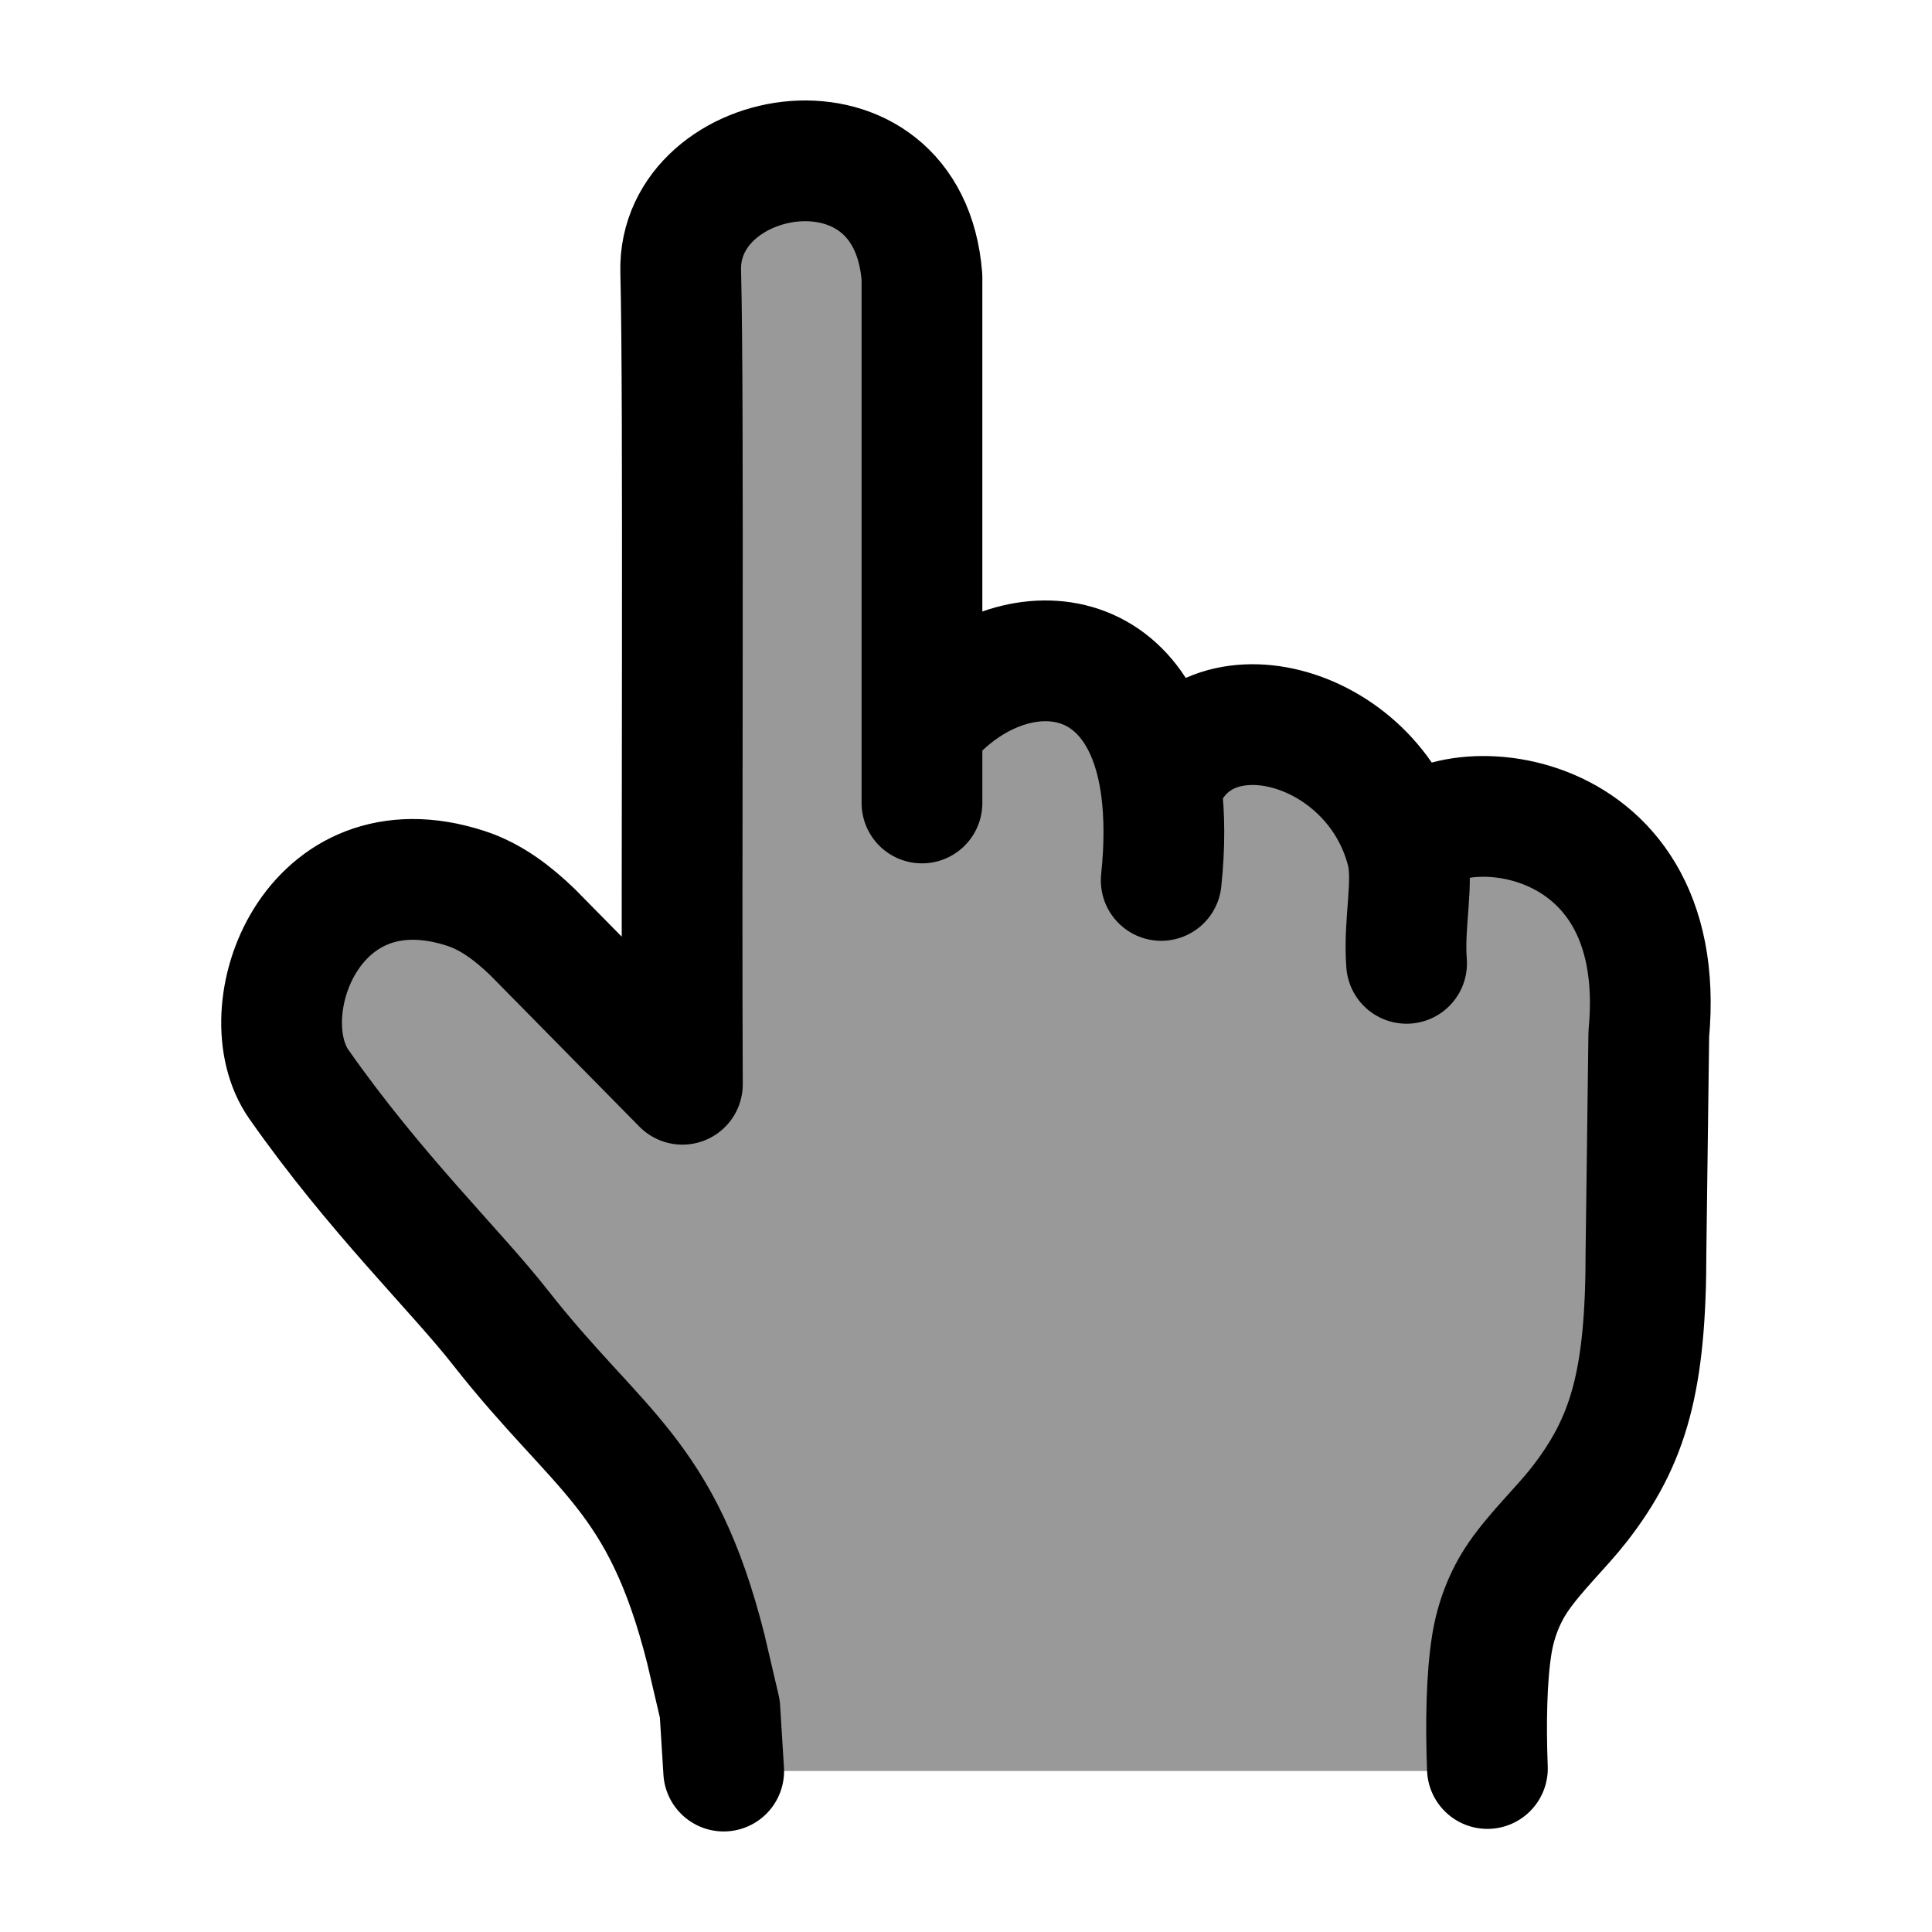 <svg width="24" height="24" viewBox="0 0 24 24" fill="none" xmlns="http://www.w3.org/2000/svg">
    <path opacity="0.4" d="M14.501 10C14.501 9.391 14.229 8.846 13.8 8.479C13.112 7.891 12.141 8.36 11.501 9V3.5C11.501 2.672 10.829 2 10.001 2C9.172 2 8.501 2.672 8.501 3.5L8.501 13.5L6.369 11.419C5.623 10.779 4.496 10.885 3.882 11.653C3.371 12.292 3.374 13.201 3.89 13.836L7.501 18C8.501 19 9.001 20.883 9.001 22L18.501 22V20.836C18.501 20.304 18.715 19.796 19.066 19.396C19.471 18.934 19.977 18.294 20.169 17.792C20.501 16.927 20.501 15.84 20.501 13.667L20.501 12.194C20.501 11.217 19.794 10.382 18.83 10.222L18.487 10.164C17.971 10.078 17.501 10.476 17.501 11C17.501 9.895 16.606 9 15.501 9C14.949 9 14.501 9.448 14.501 10Z" fill="currentColor"/>
    <path d="M8.99 22.001L8.942 21.228L8.768 20.483C8.216 18.298 7.444 18.056 6.215 16.49C5.661 15.783 4.66 14.822 3.712 13.469C3.081 12.567 3.867 10.411 5.787 11.036C6.107 11.14 6.376 11.349 6.614 11.578L8.477 13.469C8.462 10.936 8.497 4.953 8.456 3.371C8.415 1.789 11.284 1.28 11.453 3.443V9.037M11.453 9.037V9.975M11.453 9.037C12.392 7.848 14.167 7.806 14.425 9.797M14.425 9.797C14.467 10.121 14.471 10.5 14.425 10.937M14.425 9.797C14.9 8.406 17.058 8.95 17.473 10.569M17.473 10.569C17.571 10.953 17.433 11.454 17.473 11.967M17.473 10.569C17.742 9.788 20.765 9.829 20.482 12.843L20.447 15.548C20.447 17.153 20.233 17.898 19.62 18.687C19.393 18.978 19.08 19.27 18.861 19.589C18.69 19.838 18.58 20.128 18.532 20.427C18.465 20.842 18.456 21.418 18.477 21.969" stroke="currentColor" stroke-width="1.5" stroke-linecap="round" stroke-linejoin="round"/>
</svg>
